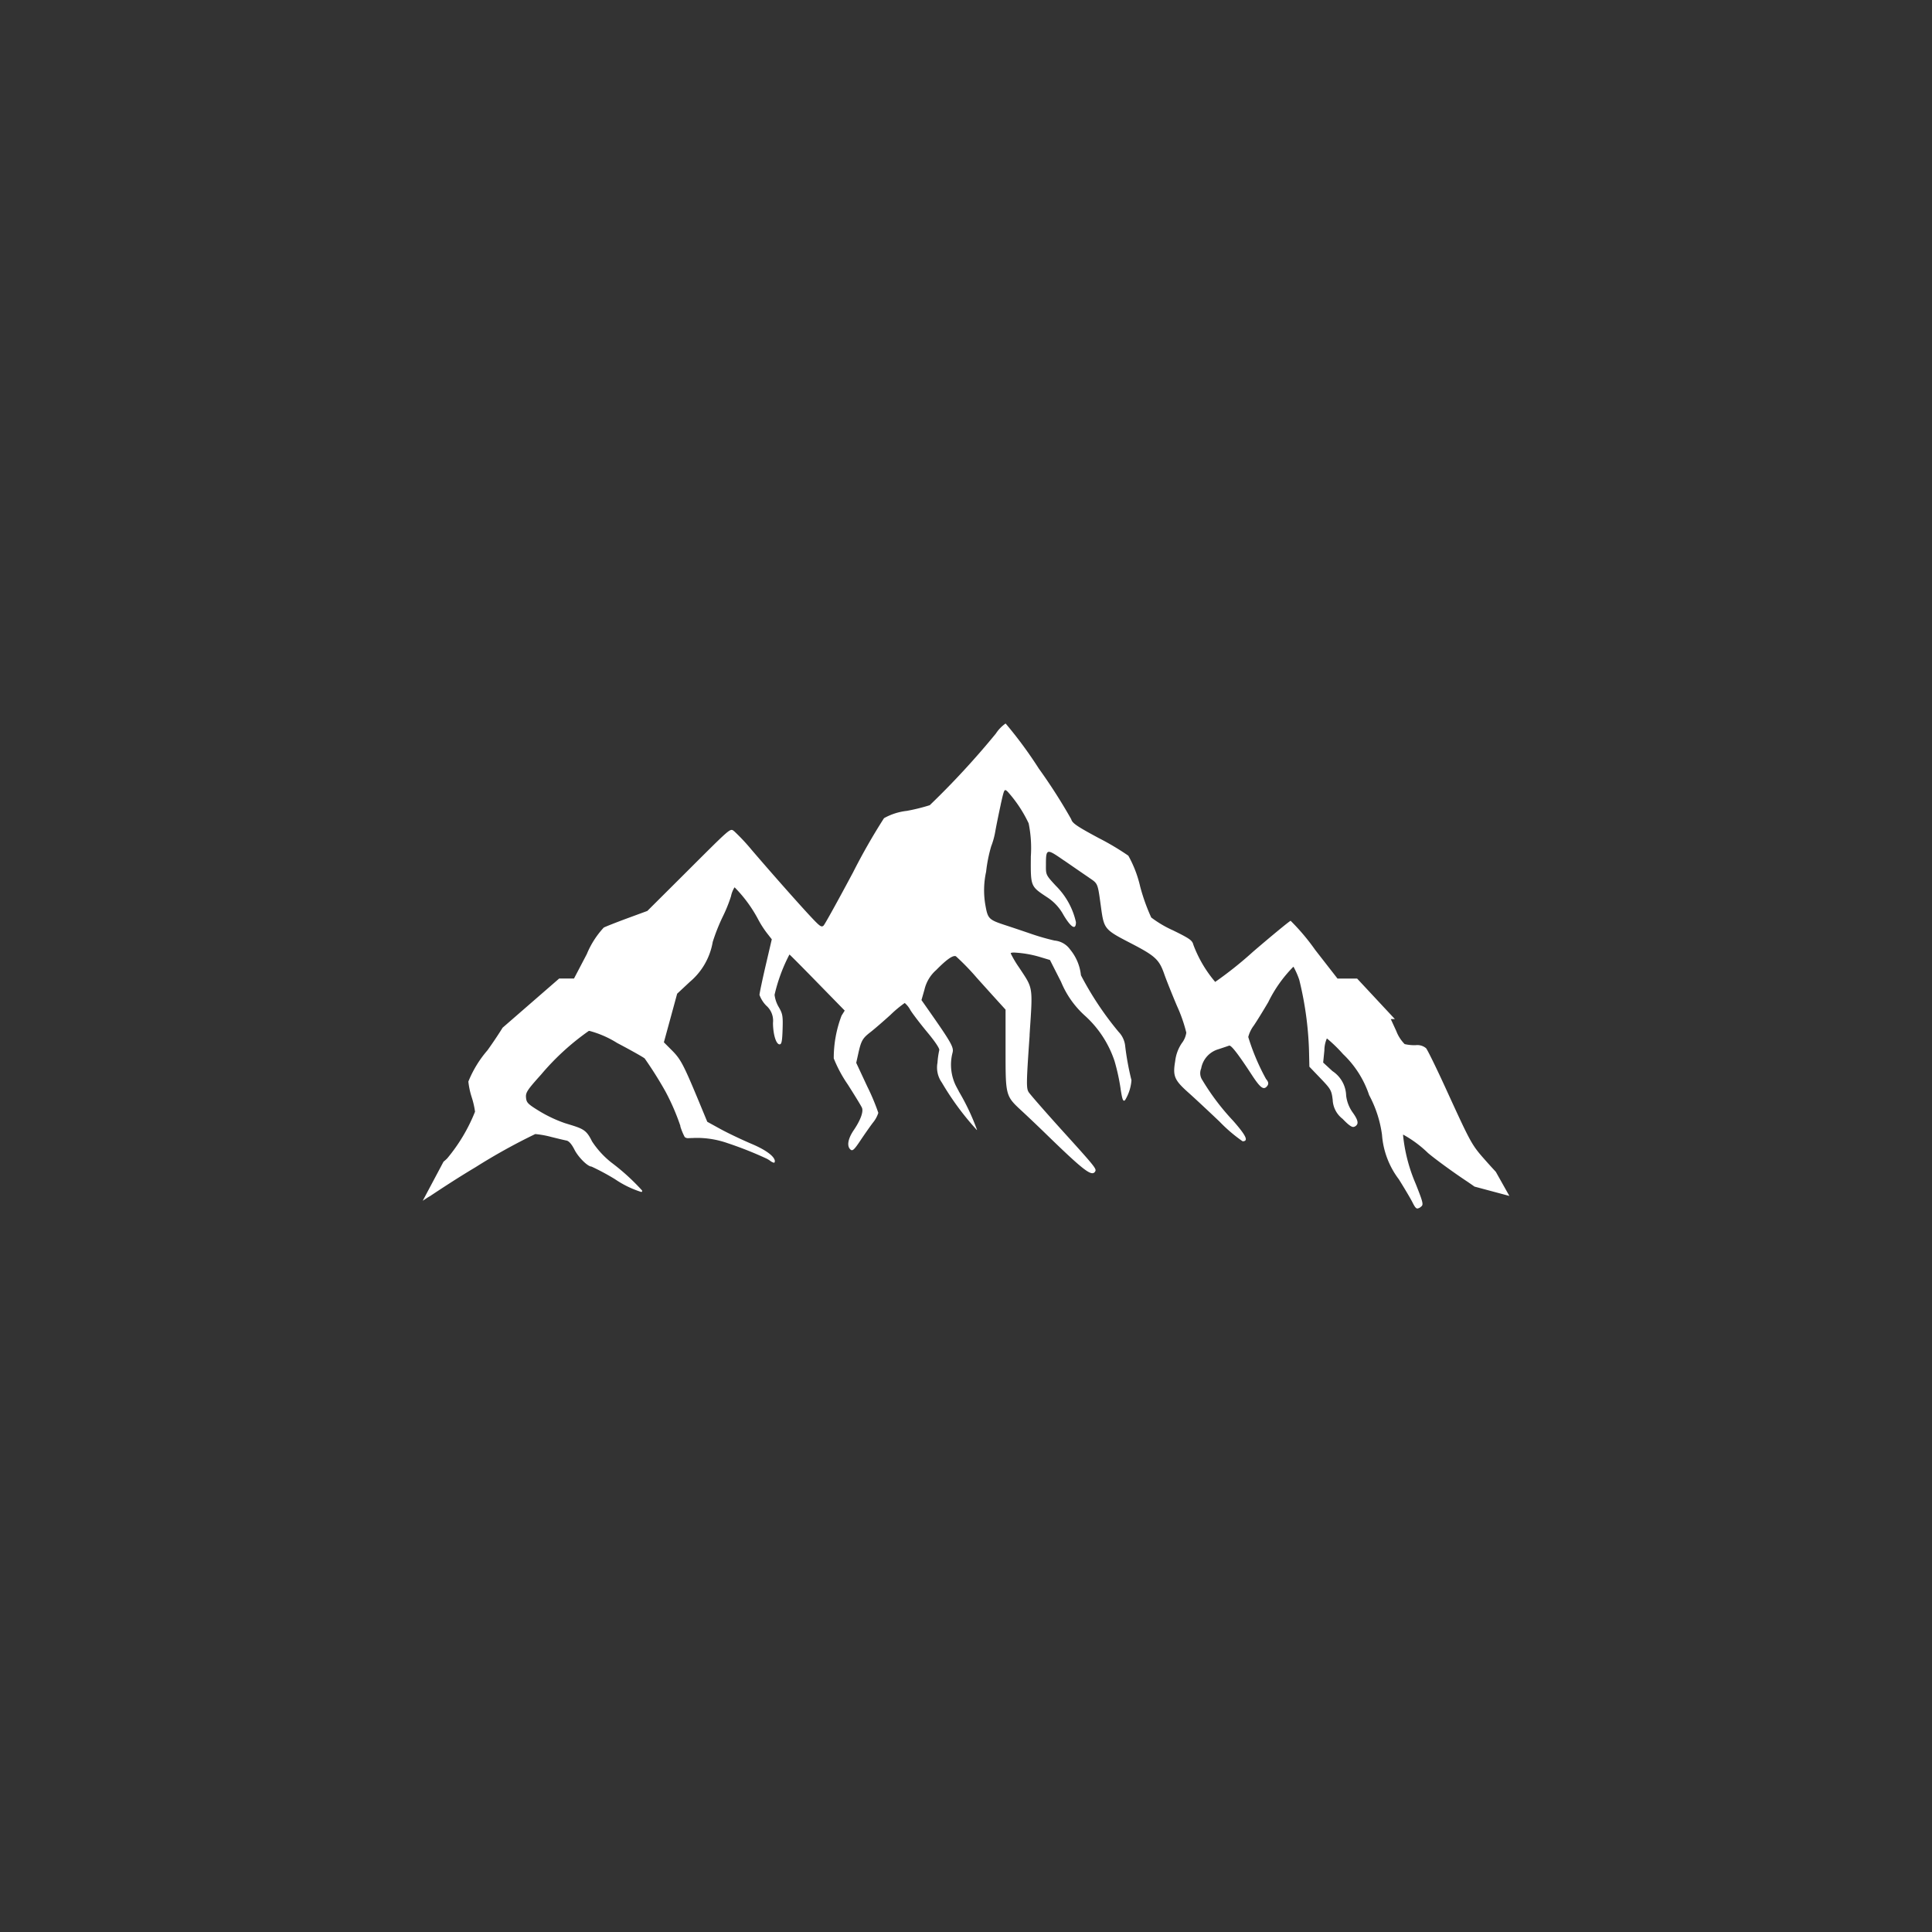 <svg xmlns="http://www.w3.org/2000/svg" width="128" height="128" viewBox="0 0 128 128">
  <rect x="0" y="0" width="128" height="128" fill="#333333" stroke="none"/>
  <g id="appiconfg" transform="translate(-1119 -100)">
    <g id="appiconfg-2" data-name="appiconfg" transform="translate(-3814 264)">
      <g id="splash" transform="translate(4933 -164)">
        <rect id="Rechteck_24" data-name="Rechteck 24" width="128" height="128" fill="none"/>
      </g>
    </g>
    <path id="Differenzmenge_18" data-name="Differenzmenge 18" d="M18.911,86.933c-.108,0-.188-.124-.337-.42-.123-.241-.534-.937-.9-1.519a5.555,5.555,0,0,1-1.113-2.95,7.713,7.713,0,0,0-.852-2.623,6.641,6.641,0,0,0-1.73-2.72,9.494,9.494,0,0,0-1.07-1.038,2.042,2.042,0,0,0-.166.8l-.08.8.615.566a2.009,2.009,0,0,1,.908,1.627,2.4,2.4,0,0,0,.454,1.143c.246.349.335.571.289.722a.332.332,0,0,1-.223.2.172.172,0,0,1-.051.009c-.133,0-.351-.166-.706-.538a1.674,1.674,0,0,1-.655-1.264c-.077-.626-.123-.706-.813-1.427l-.731-.763-.017-.745a22.329,22.329,0,0,0-.653-5.01,5.276,5.276,0,0,0-.376-.855.027.027,0,0,0-.02-.008A8.837,8.837,0,0,0,9.026,73.26c-.331.565-.76,1.26-.957,1.549a2.178,2.178,0,0,0-.369.76,14.681,14.681,0,0,0,1.178,2.784c.184.213.192.353.028.519a.235.235,0,0,1-.165.081c-.173,0-.392-.238-.809-.878-.862-1.32-1.332-1.935-1.48-1.935l-.015,0c-.069.026-.37.127-.715.241a1.613,1.613,0,0,0-1.14,1.271.814.814,0,0,0,.083.783A15.7,15.7,0,0,0,6.7,81.122c.648.74.9,1.121.826,1.275-.025.055-.091.082-.2.082a10.078,10.078,0,0,1-1.524-1.3c-.747-.711-1.669-1.57-2.055-1.914-.948-.844-1.056-1.1-.887-2.1a2.66,2.66,0,0,1,.436-1.184,1.482,1.482,0,0,0,.3-.7,10.014,10.014,0,0,0-.622-1.777c-.338-.8-.712-1.737-.832-2.083C1.8,70.434,1.547,70.2-.1,69.348-1.82,68.459-1.857,68.415-2.052,67l-.031-.223c-.188-1.371-.188-1.371-.7-1.718l0,0-.04-.027-.014-.01,0,0L-2.866,65c-.26-.176-.794-.543-1.632-1.122l-.006,0,0,0c-.538-.372-.834-.576-1-.576-.192,0-.2.295-.2.883-.007.641,0,.654.651,1.361a4.9,4.9,0,0,1,1.337,2.414c0,.21-.045.317-.133.317-.142,0-.388-.282-.693-.794a3.194,3.194,0,0,0-1.058-1.155l-.059-.039c-1.058-.7-1.058-.7-1.046-2.577v-.1a8.172,8.172,0,0,0-.145-2.2,8.689,8.689,0,0,0-1.394-2.1c-.068-.062-.113-.1-.15-.1-.092,0-.144.233-.3.927l0,.01v0c-.126.575-.288,1.367-.36,1.767a5.134,5.134,0,0,1-.277,1.019,9.724,9.724,0,0,0-.337,1.69,5.7,5.7,0,0,0-.049,2.2c.164.926.216.977,1.4,1.362.457.15,1.2.4,1.664.56a15.1,15.1,0,0,0,1.522.434,1.418,1.418,0,0,1,1.028.59,3.2,3.2,0,0,1,.718,1.709,21.064,21.064,0,0,0,2.5,3.755,1.574,1.574,0,0,1,.433.95,18.288,18.288,0,0,0,.414,2.247,2.922,2.922,0,0,1-.414,1.305c-.03.036-.055.053-.079.053-.1,0-.149-.307-.226-.772V79a13.731,13.731,0,0,0-.4-1.831,7.035,7.035,0,0,0-1.971-3.017A6.171,6.171,0,0,1-4.7,71.92l-.738-1.452-.665-.2a7.235,7.235,0,0,0-1.708-.293c-.122,0-.2.012-.219.037a.025.025,0,0,0-.007.02,7.16,7.16,0,0,0,.557.938l.074.112v0l.025.037,0,0,.017.026.039.059,0,0c.748,1.129.748,1.129.555,3.94v.017l-.016.239v.01l0,.061v.005q-.005.079-.011.161l-.008.111c-.2,2.9-.2,3.226-.042,3.478.1.154,1.1,1.3,2.233,2.553,2.175,2.4,2.276,2.529,2.171,2.7a.207.207,0,0,1-.185.115c-.316,0-.991-.573-3.141-2.666-.475-.462-1.147-1.1-1.5-1.426l-.028-.026c-1.082-1-1.082-1-1.082-3.977V73.757l-.328-.36c-.161-.176-.853-.941-1.571-1.74a16.277,16.277,0,0,0-1.392-1.437.217.217,0,0,0-.072-.013c-.218,0-.609.293-1.229.923a2.466,2.466,0,0,0-.779,1.294l-.2.7.361.514c1.615,2.3,1.789,2.609,1.7,2.963a3.16,3.16,0,0,0,.207,2.176c.039.076.091.176.2.375l0,.007.007.014.01.018v0l0,0,.006.011a15.124,15.124,0,0,1,1.189,2.52.016.016,0,0,1-.014.008A18.546,18.546,0,0,1-12.6,78.59a1.721,1.721,0,0,1-.29-1.309,5.7,5.7,0,0,1,.118-.838c.036-.1-.269-.559-.777-1.171-.462-.555-.971-1.22-1.134-1.481a1.6,1.6,0,0,0-.376-.475A7.669,7.669,0,0,0-16,74.1c-.472.429-1.067.943-1.327,1.146-.529.409-.62.569-.81,1.423l-.136.612.733,1.571a14.515,14.515,0,0,1,.731,1.743,1.966,1.966,0,0,1-.368.664c-.194.257-.57.794-.84,1.2-.313.468-.44.611-.543.611a.134.134,0,0,1-.087-.038c-.263-.22-.182-.715.212-1.294.436-.641.646-1.2.547-1.468-.041-.109-.464-.8-.943-1.552a8.785,8.785,0,0,1-.931-1.732,7.908,7.908,0,0,1,.517-2.83l.209-.336-1.8-1.842c-.992-1.017-1.827-1.858-1.861-1.874h0a11.14,11.14,0,0,0-.986,2.67,2.082,2.082,0,0,0,.282.822c.253.436.278.588.25,1.473-.026.785-.066.988-.2.988-.23,0-.43-.649-.437-1.418a1.324,1.324,0,0,0-.45-1.152,1.98,1.98,0,0,1-.444-.705c0-.1.183-.972.407-1.937l.408-1.748-.337-.431a6.592,6.592,0,0,1-.582-.919,9,9,0,0,0-1.541-2.09l-.009,0a1.758,1.758,0,0,0-.233.589,9.794,9.794,0,0,1-.557,1.372,12.633,12.633,0,0,0-.654,1.653A4.431,4.431,0,0,1-29.3,71.92l-.837.782-.439,1.61-.44,1.61.539.54c.568.569.762.936,1.736,3.276l.6,1.449.868.478c.485.266,1.422.712,2.087.994.847.358,1.41.752,1.507,1.055a.2.2,0,0,1-.01.169.04.04,0,0,1-.036.018.725.725,0,0,1-.263-.139l0,0,0,0,0,0,0,0a2.2,2.2,0,0,0-.206-.127,24.6,24.6,0,0,0-2.6-1.032,6.144,6.144,0,0,0-1.964-.348c-.132,0-.244,0-.345.009l-.046,0h-.018c-.055,0-.13.006-.2.006a.35.35,0,0,1-.268-.071,4.058,4.058,0,0,1-.289-.7l0,0,0-.008,0-.012,0-.007,0-.007,0-.007v0l0,0a15.015,15.015,0,0,0-.984-2.272,25.669,25.669,0,0,0-1.379-2.193c-.1-.091-.924-.552-1.826-1.027a6.649,6.649,0,0,0-1.834-.8.189.189,0,0,0-.051.006,16.537,16.537,0,0,0-3.152,2.886c-.918,1.02-1.031,1.191-1,1.526s.112.426.917.917a8.876,8.876,0,0,0,1.664.778l.146.045c1.051.32,1.269.387,1.645,1.16A5.934,5.934,0,0,0-34.5,83.883a14.459,14.459,0,0,1,2.037,1.852c.013.038.014.063,0,.077a.069.069,0,0,1-.061.022,6.608,6.608,0,0,1-1.727-.841,15.493,15.493,0,0,0-1.561-.839c-.254,0-.876-.619-1.13-1.123-.181-.359-.362-.566-.524-.6-.142-.027-.6-.136-1.025-.243A6.318,6.318,0,0,0-39.538,82h0A39.88,39.88,0,0,0-43.5,84.2c-1.195.711-2.3,1.442-3.03,1.926l-.007,0-.019.013,0,0-.016.011-.007,0,0,0,0,0-.069.046-.006,0-.339.224,1.378-2.59a2.547,2.547,0,0,0,.247-.222,11.393,11.393,0,0,0,1.84-3.09,5.461,5.461,0,0,0-.221-.961,5.176,5.176,0,0,1-.221-1.035A7.4,7.4,0,0,1-42.7,76.446c.445-.621.82-1.2,1-1.493l3.747-3.257h.982l.847-1.616a5.877,5.877,0,0,1,1.125-1.76c.153-.078.876-.362,1.581-.622l1.306-.48,2.466-2.456.5-.5.006-.006.006-.007.007-.006c1.989-1.982,2.4-2.394,2.6-2.394a.212.212,0,0,1,.131.061l.015.012.033.025A13.3,13.3,0,0,1-25.2,63.174c1.4,1.634,3.164,3.624,3.925,4.436.444.474.612.632.728.632a.166.166,0,0,0,.12-.066c.087-.091.96-1.67,1.947-3.519a40.939,40.939,0,0,1,2.048-3.585,4,4,0,0,1,1.508-.483,12.411,12.411,0,0,0,1.523-.377A54.522,54.522,0,0,0-9.02,55.465a2.423,2.423,0,0,1,.644-.666,27.826,27.826,0,0,1,2.2,2.986,36.575,36.575,0,0,1,2.147,3.356c.07.262.357.46,1.811,1.243A17.362,17.362,0,0,1-.245,63.557a7.737,7.737,0,0,1,.785,2.049,12.828,12.828,0,0,0,.732,2.046,7.366,7.366,0,0,0,1.45.856c1.106.543,1.269.659,1.342.953A8.256,8.256,0,0,0,5.51,71.92,25.288,25.288,0,0,0,8.03,69.909c1.271-1.09,2.406-2.023,2.478-2.038A14.362,14.362,0,0,1,12.135,69.8l1.479,1.9h1.3l2.5,2.682h-.272l.365.792a2.485,2.485,0,0,0,.555.866,2.9,2.9,0,0,0,.719.073.9.9,0,0,1,.7.2c.095.109.654,1.249,1.248,2.542l.022.048c1.74,3.8,1.74,3.8,2.7,4.882l.014.016c.315.355.52.575.636.7L25,86.1l-2.31-.619c-.193-.137-.408-.285-.64-.439-.856-.573-1.95-1.373-2.439-1.784a7.593,7.593,0,0,0-1.636-1.214.026.026,0,0,0-.021.007,10.884,10.884,0,0,0,.838,3.242c.494,1.244.528,1.386.361,1.513A.47.47,0,0,1,18.911,86.933Z" transform="translate(1194 93.134)" fill="#fff"/>
  </g>
</svg>
